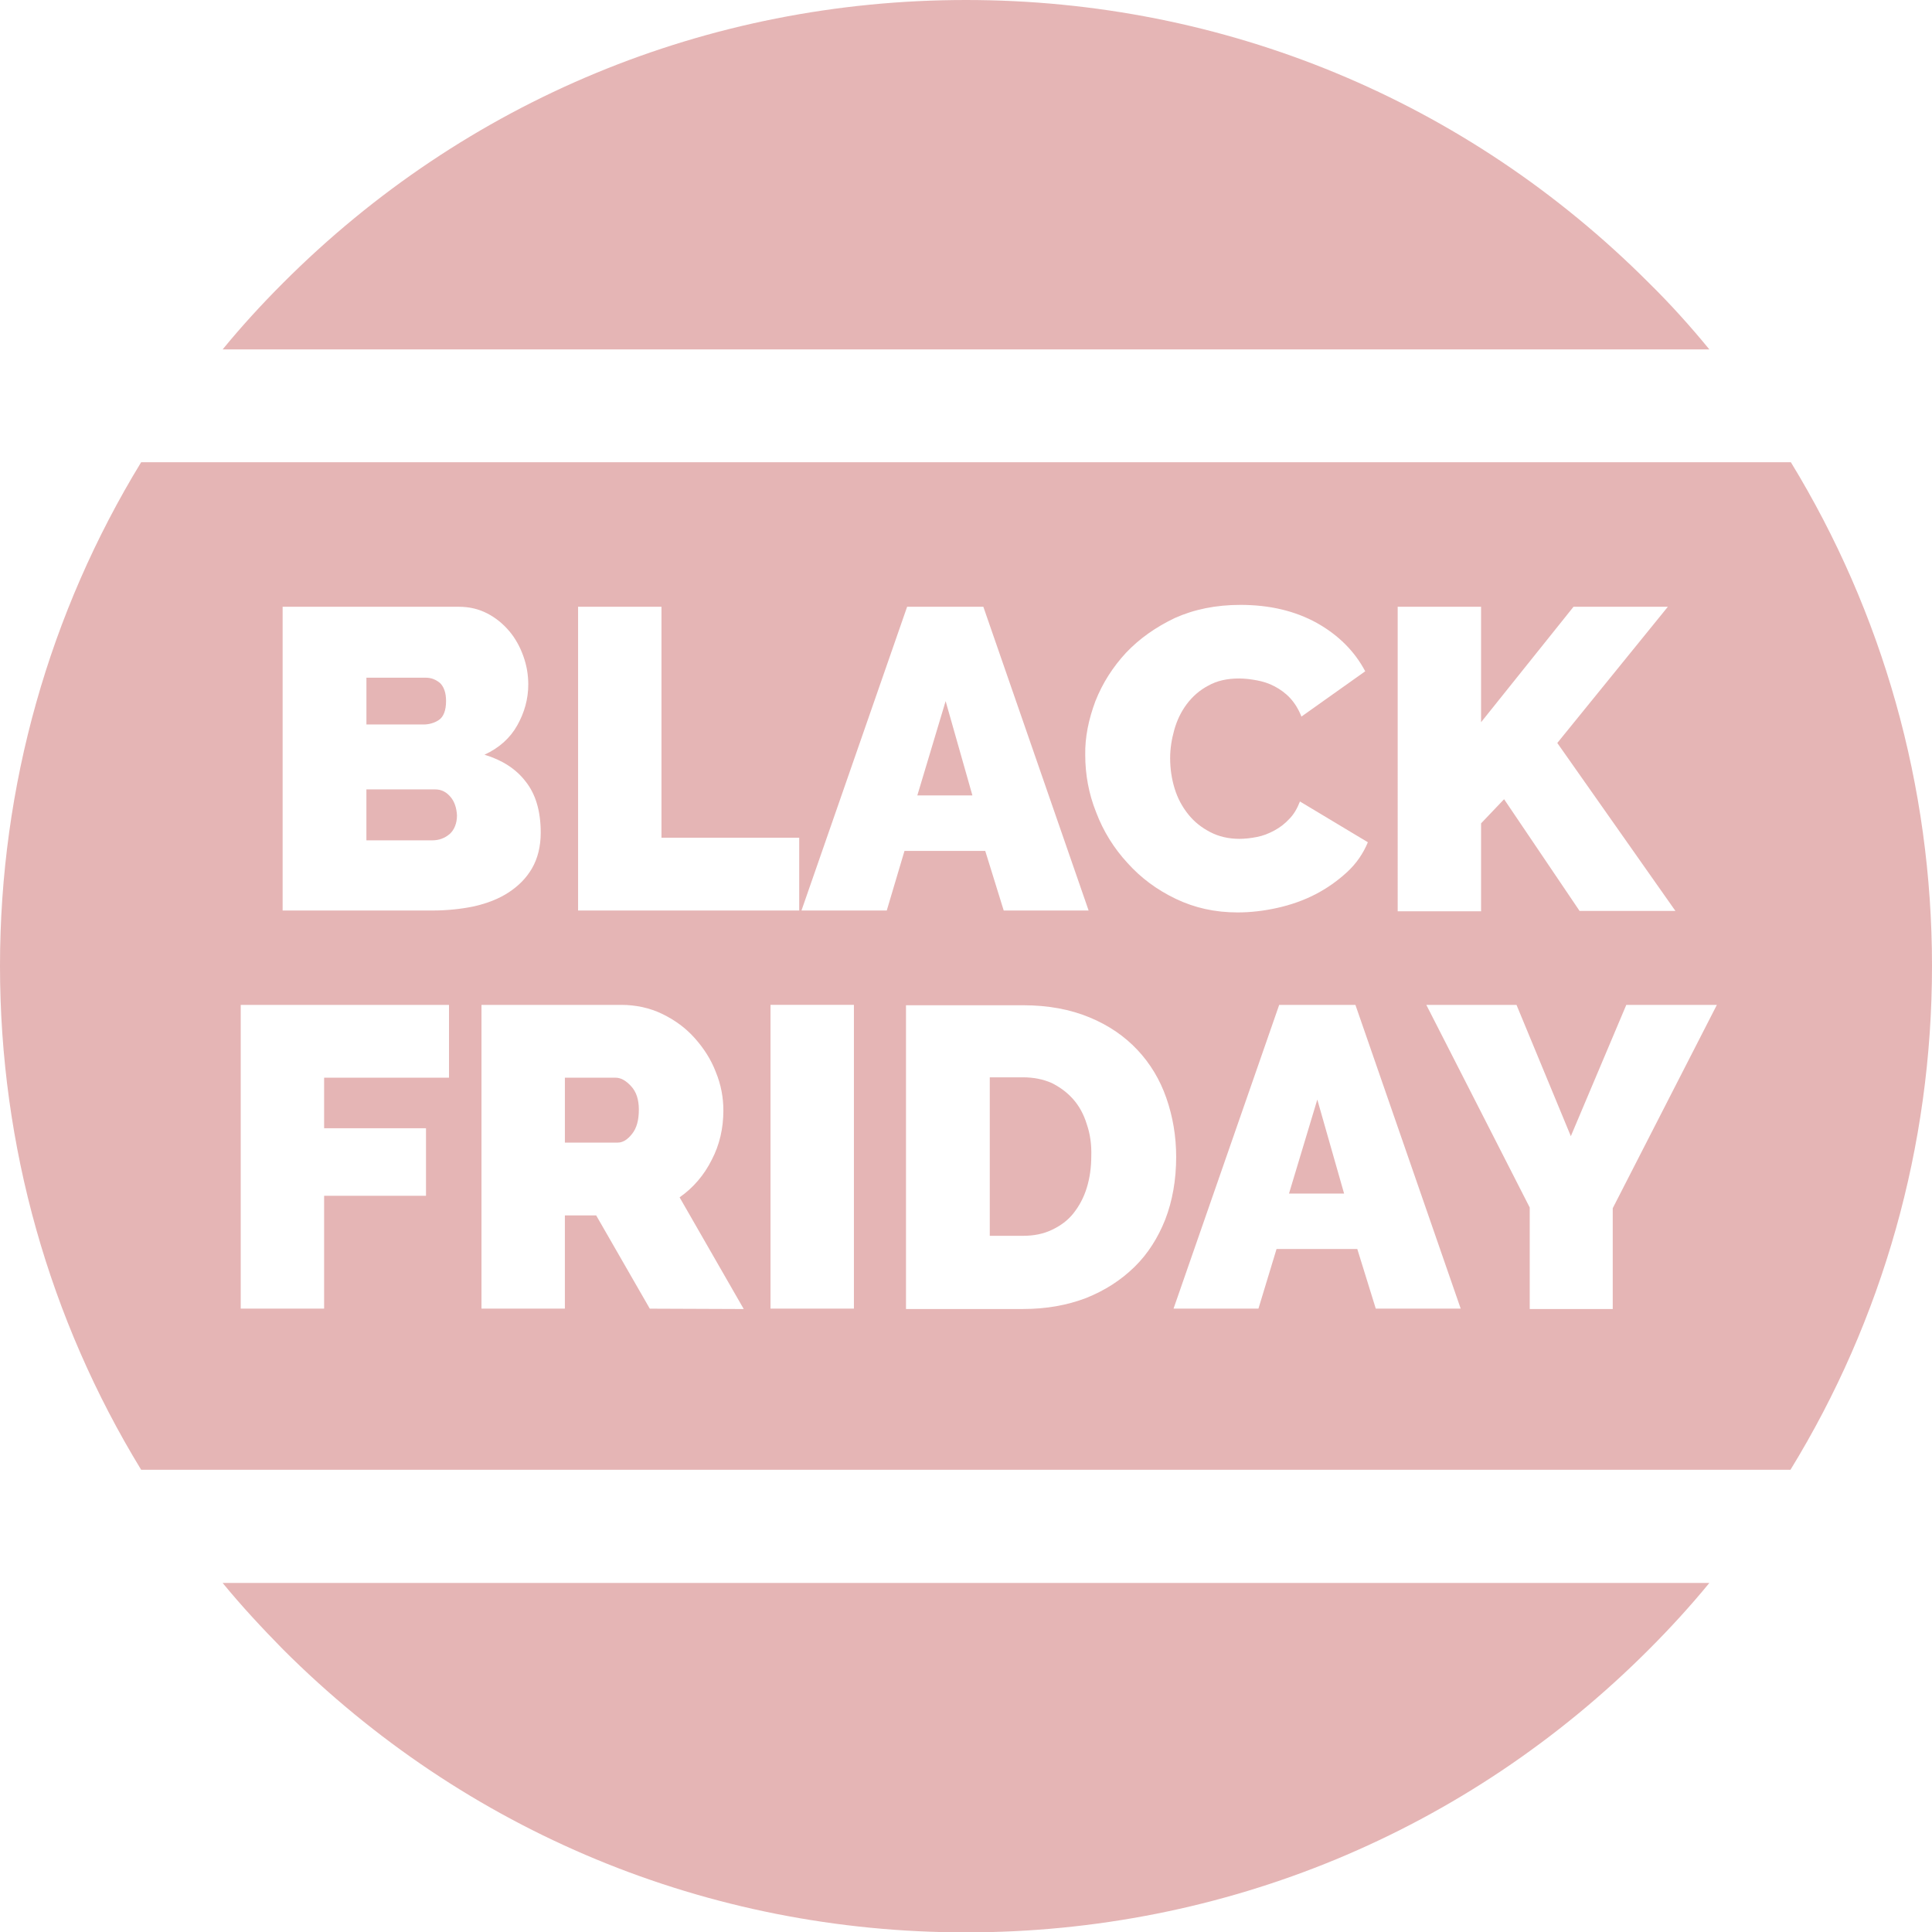 <svg id="_Слой_2" xmlns="http://www.w3.org/2000/svg" width="1079.79" height="1080" viewBox="0 0 1079.79 1080"><g id="Blackfriday_471150798"><g id="Blackfriday_471150798-2"><path d="M528.51 391.85 512.69 444.57H543.48L528.51 391.85z" fill="#e5b5b5"/><path d="M736.24 614.55 720.42 667.07H751.21L736.24 614.55z" fill="#e5b5b5"/><path d="M607.38 628.26c-1.69-5.48-4.22-10.12-7.59-13.92-3.37-3.8-7.38-6.75-12.02-9.07-4.85-2.11-10.12-3.16-16.03-3.16h-18.56v88.58h18.56c6.12.0 11.39-1.05 16.24-3.37 4.85-2.32 8.86-5.27 12.02-9.28 3.16-4.01 5.69-8.65 7.38-14.13 1.69-5.48 2.53-11.39 2.53-17.72.21-6.54-.63-12.44-2.53-17.93z" fill="#e5b5b5"/><path d="M352.62 606.96c-2.95-3.16-5.69-4.64-8.65-4.64h-28.26v36.27h29.53c2.95.0 5.48-1.69 8.01-4.85 2.53-3.16 3.8-7.59 3.8-13.5s-1.48-10.12-4.43-13.29z" fill="#e5b5b5"/><path d="M921.62 158.17C819.75 56.1 684.15.0 539.89.0S260.04 56.1 158.17 158.17c-11.81 11.81-23.2 24.25-33.74 37.12H955.36c-10.54-12.86-21.72-25.31-33.74-37.12z" fill="#e5b5b5"/><path d="M1000.91 258.35H78.88C27.63 342.28.0 439.09.0 539.89S27.63 737.5 78.88 821.44H1000.7c51.46-83.94 79.09-180.74 79.09-281.55s-27.63-197.61-78.88-281.55zm-219.75 80.77h46.61v64.53l51.67-64.53h52.72l-61.79 76.13 66.01 93.85h-53.57l-42.18-62.43-12.86 13.5v49.14h-46.61V339.12zm-168.93 52.72c4.01-10.12 9.7-18.98 17.08-26.99 7.59-8.01 16.66-14.34 27.21-19.4 10.76-4.85 22.99-7.38 36.7-7.38 16.45.0 30.58 3.37 42.81 10.12 12.02 6.75 21.09 15.82 26.99 26.99l-35.64 25.31c-1.69-4.22-3.8-7.59-6.33-10.33-2.53-2.74-5.48-4.85-8.65-6.54-3.16-1.69-6.54-2.74-9.91-3.37s-6.75-1.05-9.91-1.05c-6.75.0-12.44 1.27-17.29 4.01-4.85 2.53-8.86 6.12-12.02 10.33-3.16 4.22-5.48 9.07-6.96 14.34-1.48 5.27-2.32 10.54-2.32 15.82.0 5.91.84 11.6 2.53 17.08 1.69 5.48 4.22 10.12 7.59 14.34 3.37 4.22 7.38 7.38 12.23 9.91 4.85 2.53 10.33 3.8 16.45 3.8 3.16.0 6.54-.42 9.7-1.05 3.37-.63 6.54-1.9 9.7-3.59 3.16-1.69 5.91-3.8 8.44-6.54 2.53-2.53 4.43-5.91 5.91-9.7l37.96 22.78c-2.53 6.12-6.33 11.81-11.6 16.66-5.27 4.85-11.18 9.07-17.72 12.44-6.54 3.37-13.71 5.91-21.3 7.59-7.59 1.69-14.97 2.53-22.14 2.53-12.65.0-24.04-2.53-34.59-7.59-10.54-5.06-19.4-11.6-26.99-20.04-7.59-8.22-13.5-17.72-17.5-28.26-4.22-10.54-6.12-21.3-6.12-32.06-.21-9.91 1.9-20.04 5.69-30.16zm-289.14-52.72h46.61v129.07h76.98v40.7h-123.59V339.12h0zm-72.13 263.2h-69.81v28.26h56.94v37.75h-56.94v63.06h-46.61v-169.77h116.41v40.7zm-9.49-93.43h-83.51v-169.77h98.49c5.91.0 11.18 1.27 16.03 3.8 4.85 2.53 8.86 5.91 12.23 9.91s5.91 8.65 7.8 13.92 2.74 10.54 2.74 15.82c0 8.01-2.11 15.61-6.12 22.78-4.01 7.17-10.12 12.65-18.35 16.45 9.7 2.95 17.5 7.8 22.99 14.97 5.69 7.17 8.44 16.66 8.44 28.68.0 7.59-1.69 14.34-4.85 19.82-3.16 5.48-7.59 9.91-13.08 13.5-5.48 3.59-12.02 6.12-19.4 7.8-7.17 1.48-14.97 2.32-23.41 2.32zm121.69 222.5-29.95-52.09h-17.5v52.09H269.1v-169.77h78.03c8.22.0 16.03 1.69 22.99 5.06 6.96 3.37 13.08 7.8 18.14 13.5 5.06 5.69 9.07 11.81 11.81 18.98 2.95 7.17 4.22 14.34 4.22 21.51.0 9.91-2.11 19.19-6.54 27.63-4.22 8.44-10.33 15.61-17.93 20.88l35.85 62.43-52.51-.21h0zm114.09.0h-46.61v-169.77h46.61v169.77zm18.35-222.5h-47.66l59.05-169.77h42.6l58.84 169.77h-47.45l-10.33-33.32h-45.13l-9.91 33.32zm138.35 199.3c-7.59 7.38-16.45 13.08-26.99 17.29-10.54 4.01-22.14 6.12-35.22 6.12h-65.38v-169.77h65.38c14.13.0 26.36 2.32 37.12 6.75 10.76 4.43 19.61 10.54 26.78 18.14 7.17 7.59 12.65 16.66 16.24 26.99 3.59 10.33 5.48 21.3 5.48 32.9.0 12.86-2.11 24.67-6.12 35.01-4.01 10.12-9.7 19.19-17.29 26.57zm134.97 23.2-10.33-33.32h-45.13l-10.12 33.32h-47.45l59.05-169.77h42.6l58.84 169.77h-47.45zm132.44-56.1v56.31h-46.4v-56.73l-57.79-113.25h50.4l30.37 73.39 31-73.39h50.62l-58.21 113.67z" fill="#e5b5b5"/><path d="M124.43 884.71c10.54 12.86 21.93 25.1 33.74 37.12 102.07 102.07 237.47 158.17 381.72 158.17s279.86-56.1 381.72-158.17c11.81-11.81 23.2-24.25 33.74-37.12H124.43z" fill="#e5b5b5"/><path d="M251.81 445.41c-2.32-2.74-5.06-4.22-8.65-4.22h-38.38v28.47h36.91c3.8.0 6.96-1.27 9.7-3.59 2.53-2.32 4.01-5.91 4.01-10.33-.21-4.01-1.27-7.59-3.59-10.33z" fill="#e5b5b5"/><path d="M245.91 381.72c-2.32-1.9-4.85-2.95-7.8-2.95h-33.32v26.15h31.85c3.16.0 6.12-.84 8.65-2.53 2.53-1.69 4.01-5.27 4.01-10.54.0-4.85-1.27-8.01-3.37-10.12z" fill="#e5b5b5"/></g></g></svg>